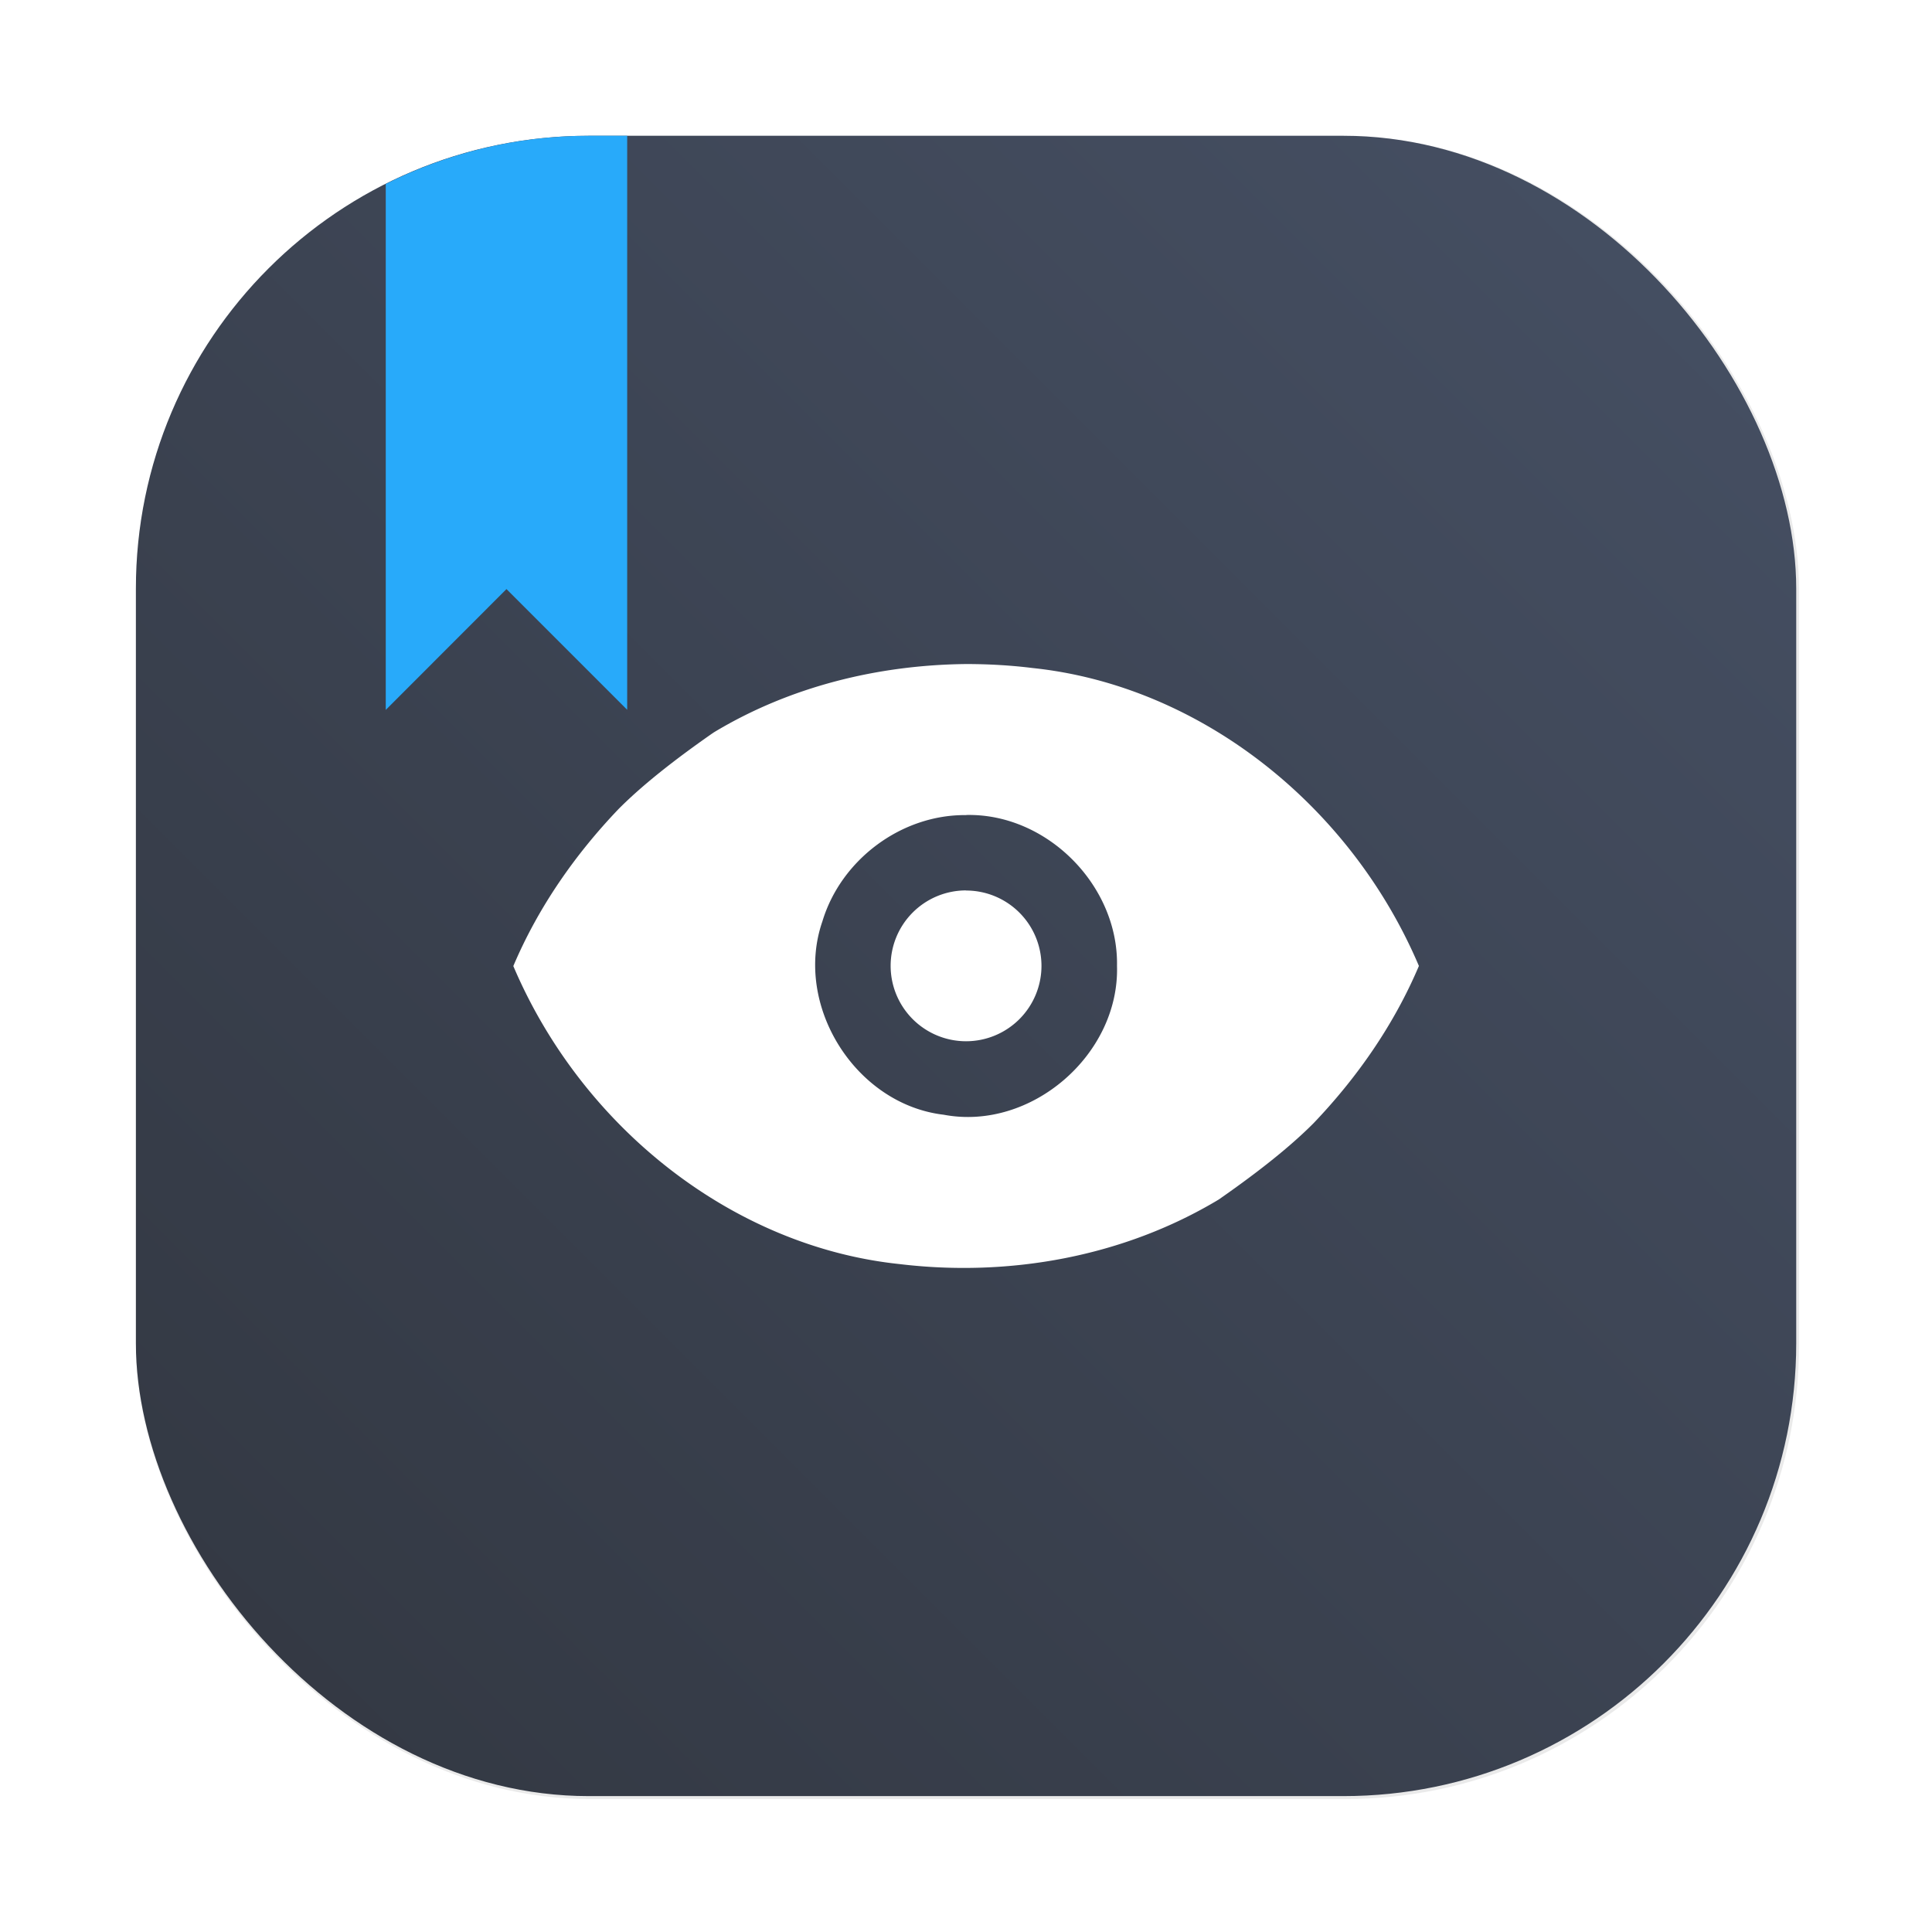 <?xml version="1.0" encoding="UTF-8"?>
<svg width="64" height="64" version="1.1" viewBox="0 0 16.933 16.933" xmlns="http://www.w3.org/2000/svg" xmlns:cc="http://creativecommons.org/ns#" xmlns:dc="http://purl.org/dc/elements/1.1/" xmlns:rdf="http://www.w3.org/1999/02/22-rdf-syntax-ns#" xmlns:xlink="http://www.w3.org/1999/xlink">
 <defs>
  <filter id="filter1057-4" x="-.027" y="-.027" width="1.054" height="1.054" color-interpolation-filters="sRGB">
   <feGaussianBlur stdDeviation="0.619"/>
  </filter>
  <linearGradient id="linearGradient1053-74" x1="-127" x2="-72" y1="60" y2="5" gradientTransform="matrix(.265 0 0 .265 52.698 8.581)" gradientUnits="userSpaceOnUse">
   <stop stop-color="#323741" offset="0"/>
   <stop stop-color="#465064" offset="1"/>
  </linearGradient>
 </defs>
 <g fill="#5e4aa6" stroke-width=".265">
  <circle cx="-330.38" cy="-328.37" r="0"/>
  <circle cx="-312.55" cy="-328.38" r="0"/>
  <circle cx="-295.13" cy="-341.25" r="0"/>
 </g>
 <g transform="translate(-17.906 -8.716)">
  <g>
   <rect transform="matrix(.265 0 0 .265 17.906 8.716)" x="4.5" y="4.5" width="55" height="55" ry="15" fill="#141414" filter="url(#filter1057-4)" opacity=".3" stroke-linecap="round" stroke-width="2.744"/>
   <rect x="19.097" y="9.906" width="14.552" height="14.552" ry="3.969" fill="url(#linearGradient1053-74)" stroke-linecap="round" stroke-width=".726"/>
   <path d="m23.066 9.906c-0.641 0-1.244 0.154-1.779 0.422v4.61l1.058-1.059 1.058 1.058v-5.031z" fill="#28aafa" stroke-width=".265"/>
  </g>
  <path d="m26.373 14.536c-0.769 8e-3 -1.544 0.196-2.214 0.601-0.267 0.186-0.588 0.425-0.829 0.667-0.38 0.397-0.705 0.86-0.925 1.379 0.603 1.418 1.927 2.459 3.385 2.612 0.956 0.115 1.958-0.061 2.798-0.566 0.267-0.186 0.588-0.425 0.829-0.667 0.38-0.397 0.705-0.861 0.925-1.38-0.603-1.418-1.927-2.458-3.385-2.611-0.193-0.024-0.389-0.035-0.584-0.035zm0.001 1.323c0.708-0.016 1.335 0.618 1.322 1.322 0.023 0.778-0.753 1.45-1.519 1.305-0.774-0.091-1.318-0.959-1.063-1.695 0.163-0.541 0.694-0.938 1.261-0.931zm-0.001 0.661a0.661 0.661 0 0 0-0.661 0.661 0.661 0.661 0 0 0 0.661 0.661 0.661 0.661 0 0 0 0.661-0.661 0.661 0.661 0 0 0-0.661-0.66z" fill="#fff" fill-rule="evenodd" stroke-width=".661"/>
 </g>
</svg>

